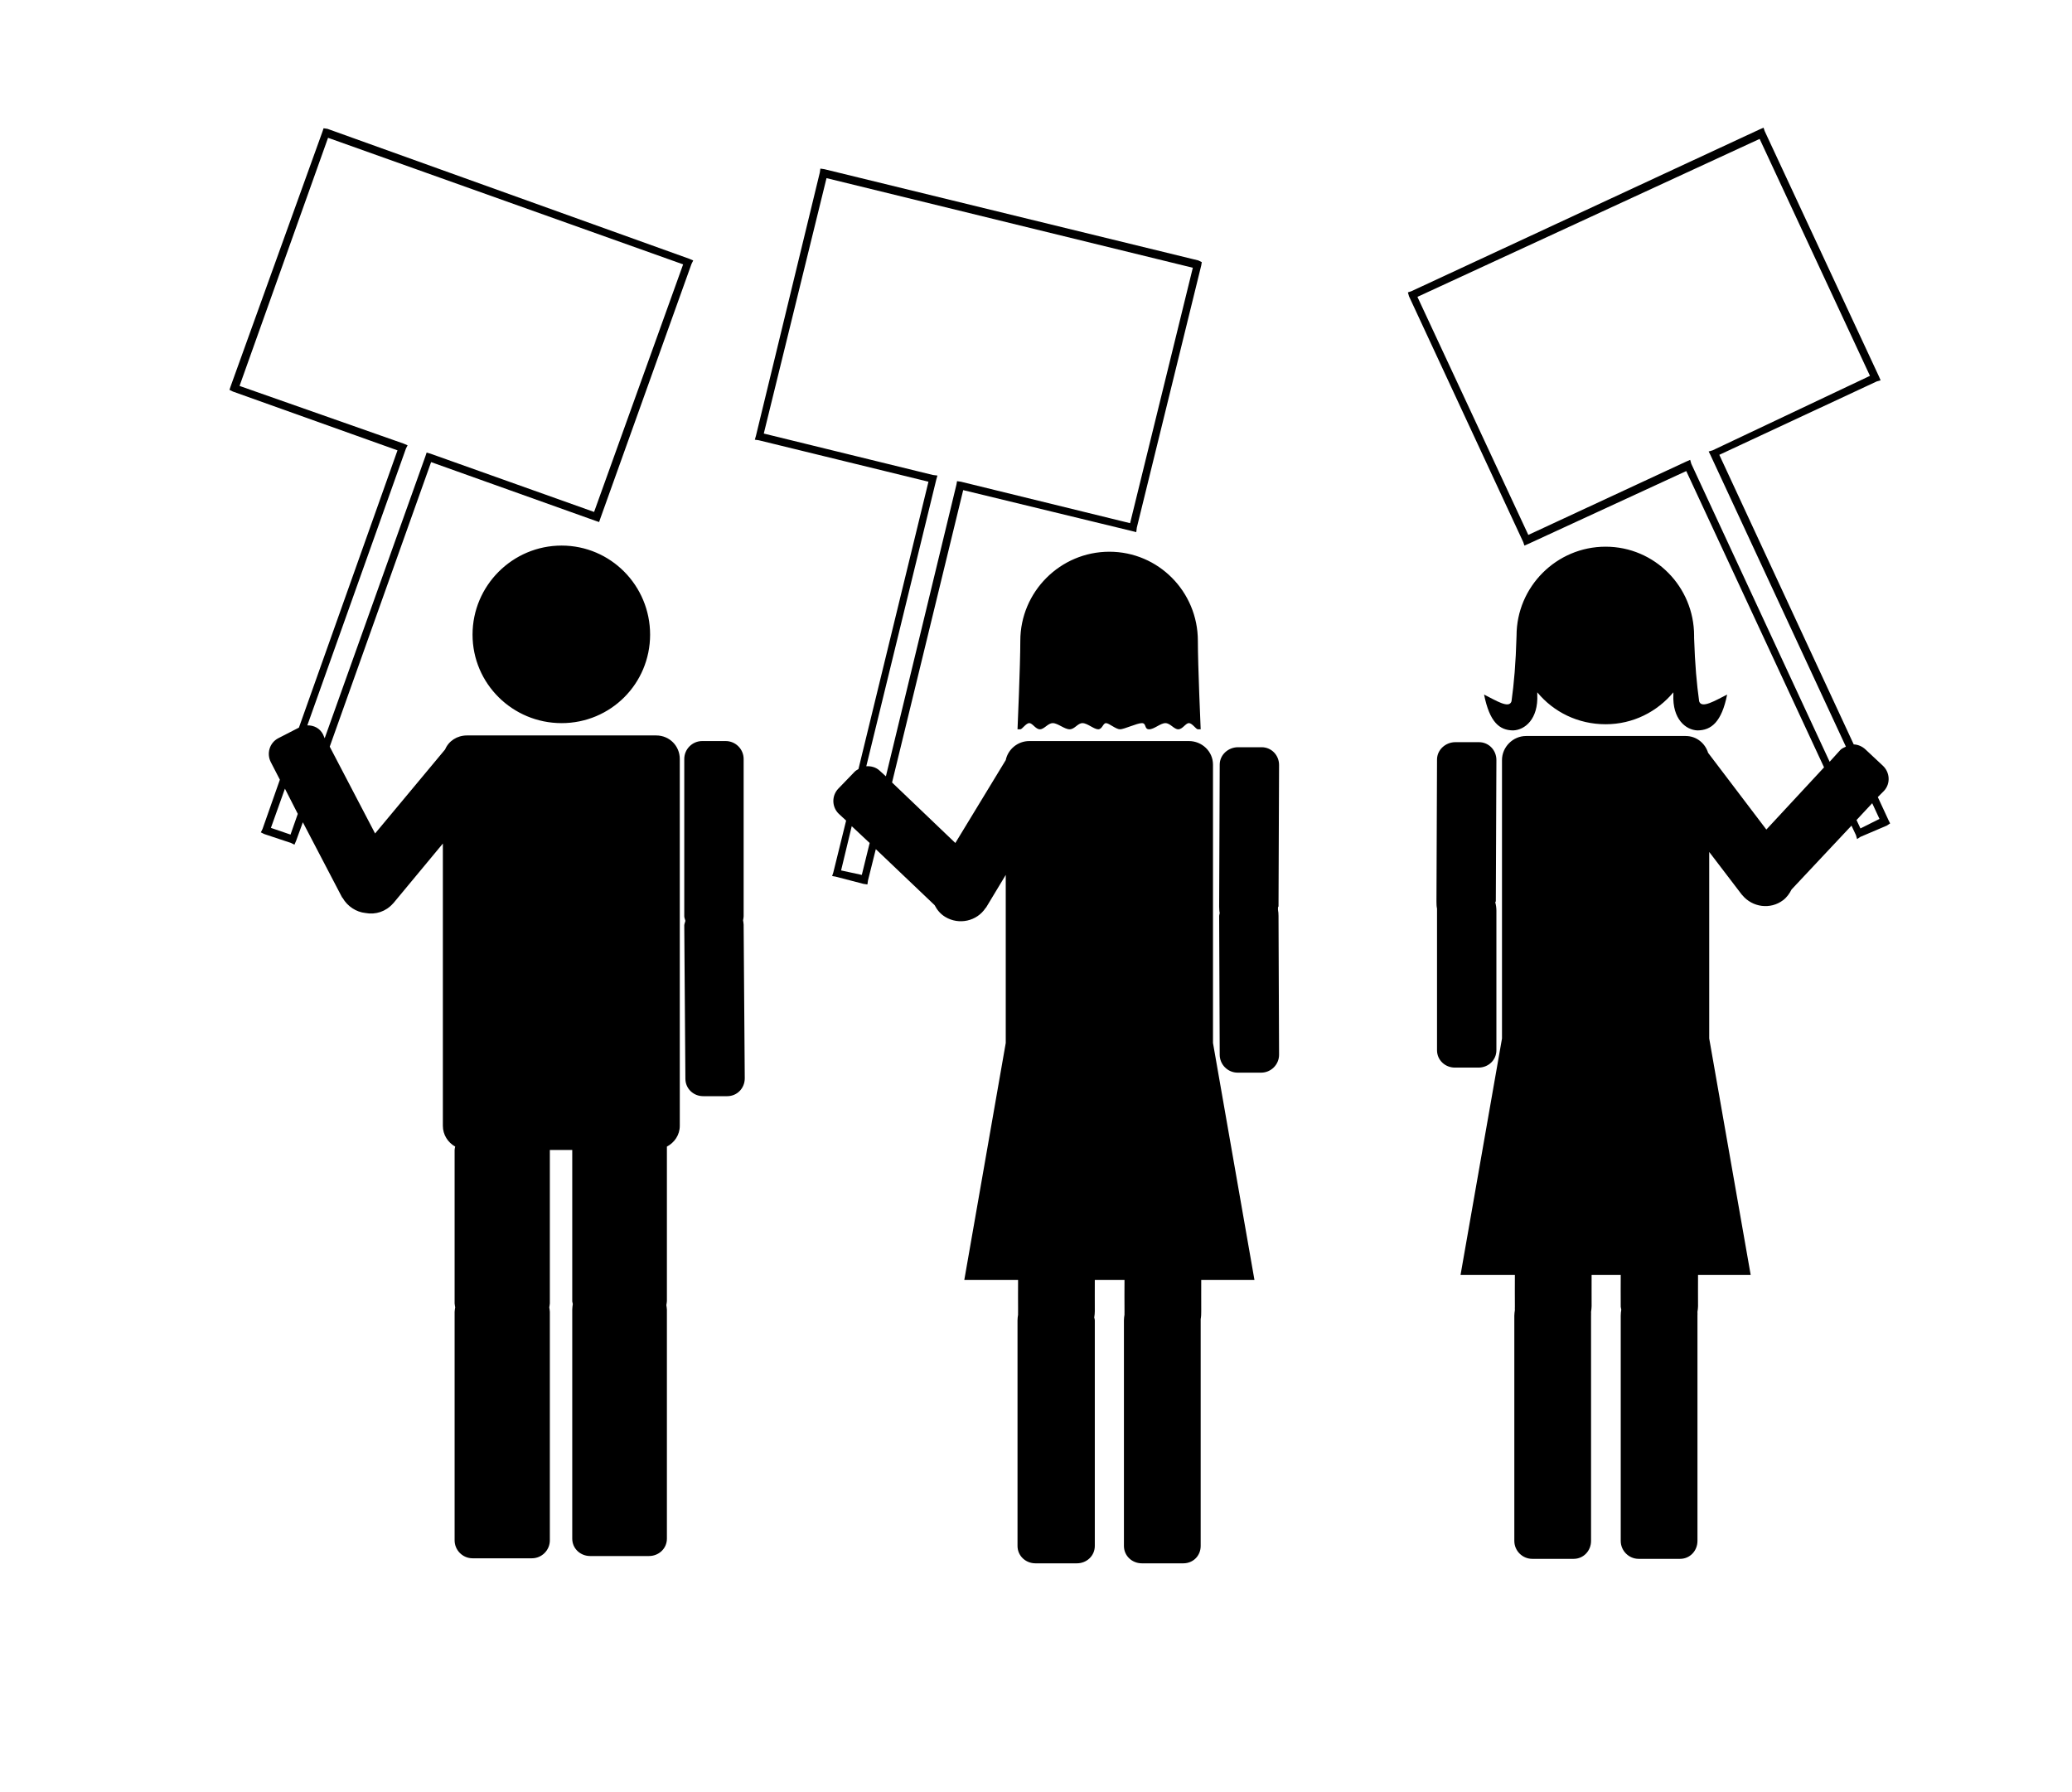 <?xml version="1.0" ?>
<svg xmlns="http://www.w3.org/2000/svg" xmlns:cc="http://creativecommons.org/ns#" xmlns:dc="http://purl.org/dc/elements/1.1/" xmlns:ev="http://www.w3.org/2001/xml-events" xmlns:inkscape="http://www.inkscape.org/namespaces/inkscape" xmlns:rdf="http://www.w3.org/1999/02/22-rdf-syntax-ns#" xmlns:sodipodi="http://sodipodi.sourceforge.net/DTD/sodipodi-0.dtd" xmlns:svg="http://www.w3.org/2000/svg" xmlns:xlink="http://www.w3.org/1999/xlink" baseProfile="full" height="519px" version="1.1" viewBox="0 0 80 80" width="600px" x="0px" y="0px">
	<defs/>
	<path d="M 90.594,7.125 L 90.375,7.219 L 70.938,16.25 L 70.75,16.312 L 70.812,16.531 L 77.188,30.25 L 77.25,30.438 L 77.469,30.344 L 86.281,26.281 L 93.969,42.812 L 90.75,46.281 L 87.5,42.0 C 87.333,41.461 86.845,41.062 86.25,41.062 L 77.344,41.062 C 76.612,41.062 76.0,41.674 76.0,42.406 L 76.0,57.938 L 73.688,71.125 L 76.719,71.125 C 76.722,71.721 76.709,72.316 76.719,72.906 C 76.72,72.969 76.712,73.033 76.719,73.094 C 76.704,73.195 76.688,73.301 76.688,73.406 L 76.688,85.969 C 76.688,86.518 77.138,86.969 77.688,86.969 L 80.0,86.969 C 80.549,86.969 80.969,86.518 80.969,85.969 L 80.969,73.406 C 80.968,73.332 80.976,73.259 80.969,73.188 C 80.983,73.086 81.0,72.981 81.0,72.875 C 80.994,72.3 81.003,71.705 81.0,71.125 L 82.625,71.125 C 82.628,71.721 82.615,72.316 82.625,72.906 C 82.626,72.959 82.651,73.011 82.656,73.062 C 82.638,73.174 82.626,73.289 82.625,73.406 L 82.625,85.969 C 82.625,86.518 83.076,86.969 83.625,86.969 L 85.938,86.969 C 86.487,86.969 86.906,86.518 86.906,85.969 L 86.906,73.406 C 86.906,73.332 86.914,73.259 86.906,73.188 C 86.921,73.086 86.938,72.981 86.938,72.875 C 86.931,72.3 86.94,71.705 86.938,71.125 L 89.875,71.125 L 87.562,57.938 L 87.562,47.531 L 89.375,49.906 L 89.406,49.938 C 89.97,50.623 90.976,50.761 91.688,50.219 C 91.896,50.06 92.047,49.844 92.156,49.625 L 95.5,46.062 L 95.75,46.594 L 95.812,46.812 L 96.0,46.688 L 97.469,46.062 L 97.656,45.938 L 97.562,45.75 L 96.969,44.469 L 97.312,44.125 C 97.687,43.724 97.651,43.093 97.25,42.719 L 96.281,41.812 C 96.097,41.64 95.857,41.538 95.625,41.531 L 88.125,25.375 L 96.906,21.281 L 97.125,21.219 L 97.031,21.0 L 90.656,7.312 L 90.594,7.125 M 10.25,7.156 L 10.188,7.344 L 5.062,21.562 L 5.0,21.75 L 5.188,21.844 L 14.375,25.125 L 8.875,40.594 L 7.719,41.188 C 7.233,41.443 7.057,42.045 7.312,42.531 L 7.812,43.5 L 6.844,46.25 L 6.75,46.438 L 6.938,46.531 L 8.438,47.031 L 8.625,47.125 L 8.719,46.906 L 9.094,45.875 L 11.281,50.062 C 11.291,50.081 11.302,50.076 11.312,50.094 C 11.587,50.572 12.078,50.887 12.594,50.938 C 13.149,51.042 13.728,50.859 14.125,50.406 C 14.135,50.395 14.147,50.386 14.156,50.375 L 16.906,47.062 L 16.906,62.812 C 16.906,63.31 17.189,63.743 17.594,63.969 C 17.582,64.028 17.562,64.094 17.562,64.156 L 17.562,72.688 L 17.562,72.719 C 17.563,72.795 17.587,72.863 17.594,72.938 C 17.586,73.022 17.562,73.101 17.562,73.188 L 17.562,85.938 C 17.562,86.487 18.013,86.938 18.562,86.938 L 21.875,86.938 C 22.424,86.938 22.875,86.487 22.875,85.938 L 22.875,73.188 C 22.875,73.101 22.852,73.022 22.844,72.938 C 22.85,72.863 22.875,72.795 22.875,72.719 C 22.875,72.714 22.875,72.693 22.875,72.688 L 22.875,64.156 L 24.125,64.156 L 24.125,72.594 C 24.125,72.648 24.153,72.696 24.156,72.75 C 24.144,72.855 24.125,72.954 24.125,73.062 L 24.125,85.844 C 24.125,86.393 24.576,86.812 25.125,86.812 L 28.406,86.812 C 28.955,86.812 29.406,86.393 29.406,85.844 L 29.406,73.062 C 29.406,72.976 29.383,72.897 29.375,72.812 C 29.382,72.738 29.406,72.67 29.406,72.594 L 29.406,64.031 C 29.406,64.009 29.408,63.991 29.406,63.969 C 29.826,63.748 30.125,63.322 30.125,62.812 L 30.125,42.344 C 30.125,41.612 29.545,41.031 28.812,41.031 L 18.25,41.031 C 17.701,41.031 17.231,41.338 17.031,41.812 L 13.125,46.5 L 10.594,41.656 L 16.25,25.781 L 25.438,29.062 L 25.625,29.125 L 25.688,28.938 L 30.781,14.719 L 30.875,14.531 L 30.656,14.438 L 10.469,7.188 L 10.25,7.156 M 10.5,7.688 L 30.312,14.75 L 25.344,28.562 L 16.219,25.312 L 16.0,25.25 L 15.938,25.438 L 10.312,41.188 L 10.219,40.969 C 10.038,40.624 9.706,40.461 9.344,40.469 L 14.844,25.031 L 14.938,24.844 L 14.719,24.75 L 5.562,21.531 L 10.5,7.688 M 90.375,7.75 L 96.531,20.969 L 87.75,25.125 L 87.531,25.188 L 87.625,25.375 L 95.188,41.656 C 95.084,41.708 94.959,41.754 94.875,41.844 L 94.281,42.5 L 86.562,25.875 L 86.5,25.656 L 86.281,25.75 L 77.469,29.844 L 71.281,16.562 L 90.375,7.75 M 37.969,9.406 L 37.938,9.625 L 34.375,24.312 L 34.312,24.531 L 34.531,24.562 L 44.0,26.875 L 40.094,42.906 C 40.014,42.953 39.942,42.992 39.875,43.062 L 38.969,44.0 C 38.59,44.397 38.603,45.027 39.0,45.406 L 39.406,45.781 L 38.688,48.688 L 38.625,48.875 L 38.812,48.906 L 40.375,49.312 L 40.594,49.344 L 40.625,49.125 L 41.062,47.375 L 44.344,50.5 C 44.479,50.763 44.664,50.991 44.938,51.156 C 45.703,51.618 46.702,51.397 47.188,50.656 C 47.199,50.639 47.208,50.643 47.219,50.625 L 48.312,48.812 L 48.312,58.188 L 46.0,71.406 L 49.0,71.406 C 49.003,71.998 48.99,72.601 49.0,73.188 C 49.001,73.24 48.995,73.293 49.0,73.344 C 48.985,73.445 48.969,73.551 48.969,73.656 C 48.969,73.661 48.969,73.682 48.969,73.688 L 48.969,86.25 C 48.969,86.799 49.42,87.219 49.969,87.219 L 52.281,87.219 C 52.83,87.219 53.281,86.799 53.281,86.25 L 53.281,73.688 C 53.281,73.682 53.281,73.661 53.281,73.656 C 53.281,73.603 53.254,73.552 53.25,73.5 C 53.268,73.388 53.281,73.274 53.281,73.156 C 53.275,72.581 53.284,71.986 53.281,71.406 L 54.938,71.406 C 54.94,71.998 54.928,72.601 54.938,73.188 C 54.939,73.24 54.933,73.293 54.938,73.344 C 54.922,73.445 54.907,73.551 54.906,73.656 C 54.906,73.661 54.906,73.682 54.906,73.688 L 54.906,86.25 C 54.906,86.799 55.357,87.219 55.906,87.219 L 58.219,87.219 C 58.768,87.219 59.188,86.799 59.188,86.25 L 59.188,73.688 C 59.188,73.682 59.188,73.661 59.188,73.656 C 59.187,73.635 59.188,73.615 59.188,73.594 C 59.216,73.453 59.219,73.306 59.219,73.156 C 59.213,72.581 59.222,71.986 59.219,71.406 L 62.188,71.406 L 59.875,58.188 L 59.875,42.656 C 59.875,41.924 59.263,41.344 58.531,41.344 L 49.625,41.344 C 48.984,41.344 48.435,41.803 48.312,42.406 L 45.5,47.031 L 41.969,43.656 L 45.938,27.344 L 55.344,29.625 L 55.594,29.688 L 55.625,29.438 L 59.219,14.812 L 59.25,14.625 L 59.062,14.531 L 38.188,9.438 L 37.969,9.406 M 38.312,9.938 L 58.75,14.938 L 55.25,29.188 L 45.812,26.875 L 45.594,26.844 L 45.562,27.031 L 41.625,43.312 L 41.281,43.0 C 41.075,42.803 40.796,42.733 40.531,42.75 L 44.438,26.75 L 44.5,26.531 L 44.25,26.5 L 34.812,24.188 L 38.312,9.938 M 23.531,30.438 C 20.795,30.438 18.562,32.67 18.562,35.406 C 18.562,38.143 20.795,40.344 23.531,40.344 C 26.268,40.344 28.469,38.143 28.469,35.406 C 28.469,32.67 26.268,30.438 23.531,30.438 M 81.781,30.5 C 79.045,30.5 76.812,32.732 76.812,35.469 C 76.767,37.031 76.672,38.105 76.531,39.125 C 76.398,39.558 75.661,39.08 75.0,38.75 C 75.307,40.276 75.849,40.746 76.625,40.75 C 77.272,40.727 78.031,40.126 77.969,38.75 C 77.969,38.707 77.968,38.67 77.969,38.625 C 78.878,39.726 80.242,40.406 81.781,40.406 C 83.31,40.406 84.654,39.713 85.562,38.625 C 85.563,38.663 85.562,38.713 85.562,38.75 C 85.5,40.126 86.26,40.727 86.906,40.75 C 87.683,40.746 88.256,40.276 88.562,38.75 C 87.902,39.08 87.133,39.558 87.0,39.125 C 86.863,38.134 86.767,37.084 86.719,35.594 C 86.72,35.549 86.719,35.514 86.719,35.469 C 86.719,32.732 84.518,30.5 81.781,30.5 M 54.094,30.781 C 51.357,30.781 49.125,33.013 49.125,35.75 C 49.125,37.118 48.969,40.688 48.969,40.688 L 49.125,40.688 C 49.23,40.688 49.438,40.344 49.625,40.344 C 49.812,40.344 49.975,40.688 50.219,40.688 C 50.463,40.688 50.66,40.344 50.938,40.344 C 51.215,40.344 51.588,40.687 51.875,40.688 C 52.162,40.688 52.322,40.344 52.594,40.344 C 52.866,40.344 53.235,40.688 53.469,40.688 C 53.702,40.688 53.735,40.344 53.906,40.344 C 54.077,40.344 54.454,40.688 54.688,40.688 C 54.921,40.688 55.634,40.344 55.906,40.344 C 56.178,40.344 56.026,40.688 56.312,40.688 C 56.599,40.687 56.941,40.344 57.219,40.344 C 57.496,40.344 57.694,40.688 57.938,40.688 C 58.181,40.688 58.345,40.344 58.531,40.344 C 58.718,40.344 58.926,40.688 59.031,40.688 L 59.188,40.688 C 59.188,40.688 59.031,37.118 59.031,35.75 C 59.031,33.013 56.83,30.781 54.094,30.781 M 31.375,41.344 C 30.826,41.344 30.375,41.795 30.375,42.344 L 30.375,51.062 L 30.375,51.125 C 30.377,51.215 30.421,51.289 30.438,51.375 C 30.424,51.453 30.377,51.544 30.375,51.625 C 30.374,51.645 30.375,51.636 30.375,51.656 L 30.438,60.188 C 30.442,60.737 30.888,61.16 31.438,61.156 L 32.781,61.156 C 33.33,61.152 33.754,60.705 33.75,60.156 L 33.688,51.656 C 33.687,51.636 33.688,51.614 33.688,51.594 C 33.684,51.514 33.671,51.42 33.656,51.344 C 33.669,51.27 33.685,51.202 33.688,51.125 C 33.688,51.11 33.688,51.077 33.688,51.062 L 33.688,42.344 C 33.688,41.795 33.237,41.344 32.688,41.344 L 31.375,41.344 M 73.406,41.406 C 72.857,41.403 72.378,41.826 72.375,42.375 L 72.344,50.281 L 72.344,50.312 C 72.347,50.434 72.346,50.574 72.375,50.688 C 72.372,50.728 72.375,50.771 72.375,50.812 L 72.375,58.594 C 72.375,59.143 72.826,59.563 73.375,59.562 L 74.688,59.562 C 75.237,59.562 75.688,59.143 75.688,58.594 L 75.688,50.812 C 75.687,50.653 75.667,50.489 75.625,50.344 C 75.626,50.323 75.656,50.302 75.656,50.281 L 75.688,42.406 C 75.691,41.857 75.268,41.409 74.719,41.406 L 73.406,41.406 M 61.281,41.688 C 60.732,41.684 60.253,42.107 60.25,42.656 L 60.219,50.531 L 60.219,50.594 C 60.222,50.705 60.226,50.833 60.25,50.938 C 60.245,50.988 60.219,51.042 60.219,51.094 L 60.25,58.844 C 60.25,59.393 60.701,59.844 61.25,59.844 L 62.562,59.844 C 63.112,59.844 63.563,59.393 63.562,58.844 L 63.531,51.094 C 63.531,50.979 63.522,50.858 63.5,50.75 C 63.505,50.707 63.498,50.669 63.5,50.625 C 63.501,50.604 63.531,50.584 63.531,50.562 L 63.562,42.688 C 63.566,42.138 63.143,41.691 62.594,41.688 L 61.281,41.688 M 8.094,44.0 L 8.812,45.406 L 8.406,46.562 L 7.312,46.188 L 8.094,44.0 M 96.656,44.812 L 97.062,45.688 L 96.0,46.219 L 95.781,45.75 L 96.656,44.812 M 39.719,46.094 L 40.719,47.031 L 40.281,48.812 L 39.125,48.562 L 39.719,46.094" fill="#000000" fill-opacity="1" stroke="none" transform="scale(0.8,0.8)"/>
</svg>
